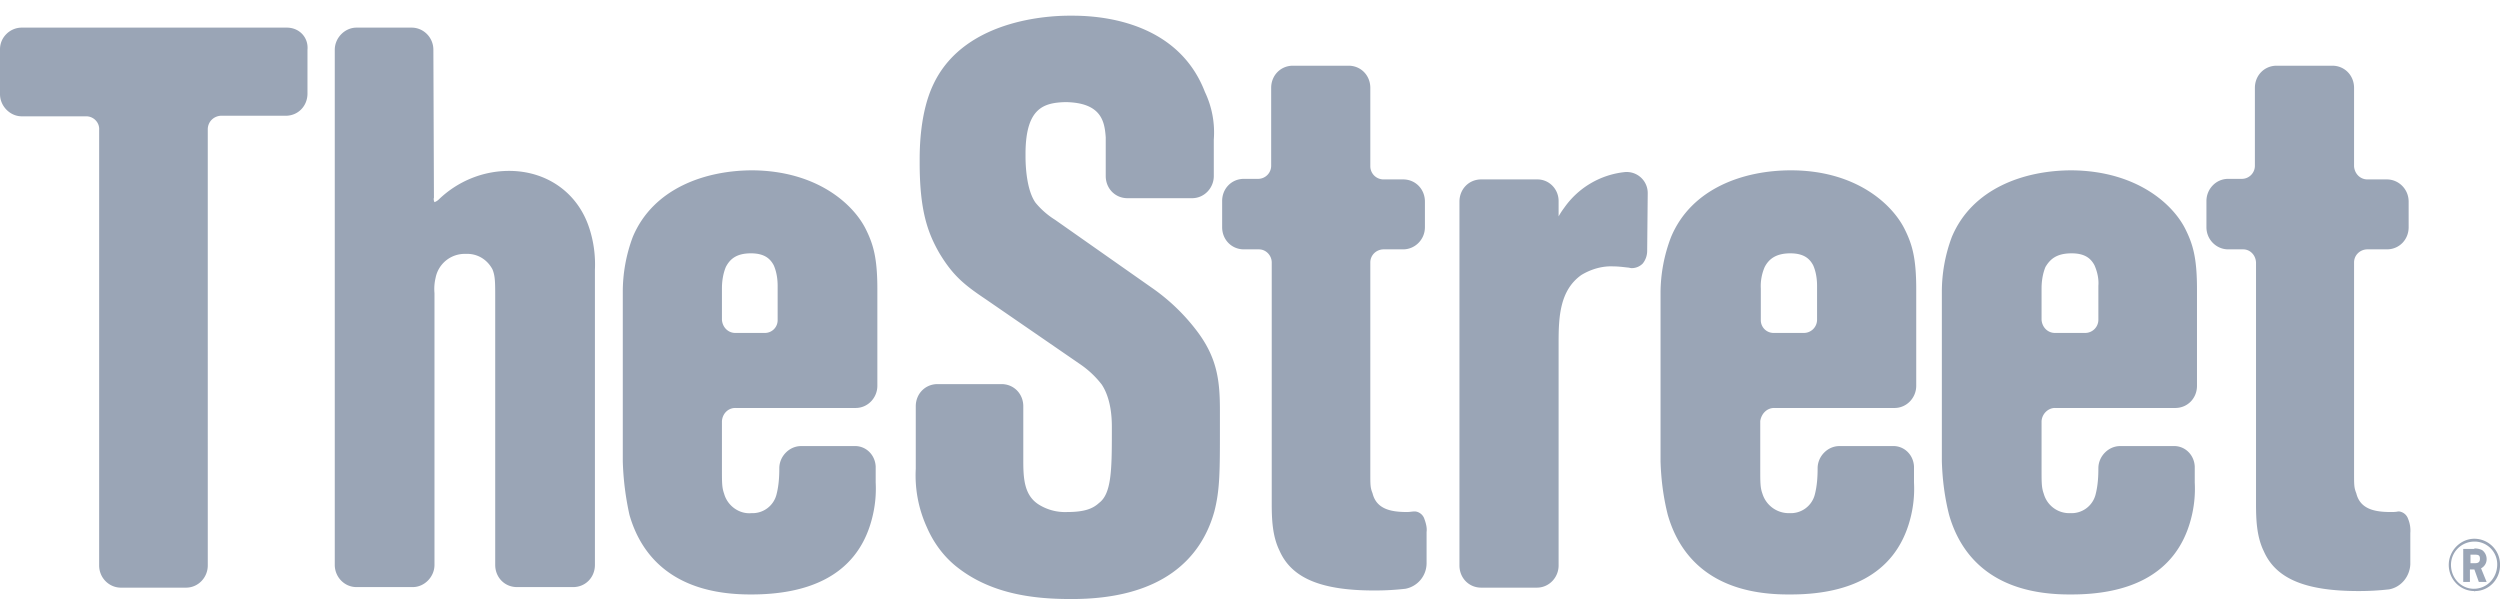 <svg width="120" height="29" fill="none" xmlns="http://www.w3.org/2000/svg"><g clip-path="url(#clip0)" fill="#9AA5B6"><path d="M13.77 1.326H1.043C.48 1.326 0 1.79 0 2.363v2.156c0 .573.481 1.064 1.043 1.064h3.101c.348 0 .642.3.615.655v20.904c0 .6.482 1.065 1.043 1.065H8.93c.589 0 1.043-.492 1.043-1.065V6.211c0-.355.268-.628.615-.655h3.129c.588 0 1.042-.464 1.042-1.065V2.39c.054-.6-.4-1.064-.989-1.064zm14.519 9.634c-.562-1.747-2.086-2.757-3.85-2.757-1.257 0-2.46.491-3.37 1.364a.58.58 0 01-.214.137c-.026-.055-.053-.137-.026-.218l-.027-7.096c0-.6-.481-1.064-1.043-1.064h-2.647c-.561 0-1.043.49-1.043 1.064v24.725c0 .573.455 1.065 1.043 1.065h2.7c.562 0 1.043-.492 1.043-1.065V14.07a2.29 2.29 0 01.054-.736 1.422 1.422 0 011.444-1.147c.534-.027 1.016.246 1.283.737.134.328.134.6.134 1.42v12.771c0 .6.454 1.065 1.043 1.065h2.7c.588 0 1.043-.465 1.043-1.065V12.951a5.609 5.609 0 00-.267-1.992zm7.006 8.623h5.775c.588 0 1.043-.491 1.043-1.064v-4.64c0-1.473-.187-2.128-.535-2.838-.588-1.228-2.353-2.838-5.455-2.865-2.245 0-4.759.846-5.748 3.193a7.515 7.515 0 00-.481 2.674v8.105c.026.874.133 1.72.32 2.566.508 1.774 1.925 3.82 5.803 3.82h.053c2.513 0 5.027-.764 5.775-3.602a5.68 5.68 0 00.188-1.774v-.764c-.027-.573-.482-1.01-1.043-.982h-2.54c-.562 0-1.043.49-1.043 1.064 0 .41-.027.846-.134 1.255a1.187 1.187 0 01-1.203.9c-.588.055-1.15-.354-1.31-.927-.107-.3-.107-.519-.107-1.2V20.21c.027-.355.294-.628.642-.628zm-.642-5.73c0-.356.053-.71.187-1.038.187-.355.481-.655 1.203-.655.669 0 .936.273 1.096.573.134.3.188.655.188.983v1.637a.611.611 0 01-.615.628h-1.417c-.348 0-.615-.273-.642-.628v-1.5zm22.807 2.046a9.513 9.513 0 00-2.193-2.101l-4.625-3.248a3.844 3.844 0 01-.936-.819c-.428-.6-.481-1.746-.481-2.21v-.219c.026-2.128.882-2.374 1.925-2.401 1.738.027 1.871.955 1.925 1.692v1.856c0 .6.454 1.064 1.043 1.064h3.101c.588 0 1.043-.491 1.043-1.064V6.702a4.505 4.505 0 00-.428-2.292C56.417.725 52.166.753 51.39.753c-.508 0-5.053-.028-6.604 3.33-.615 1.31-.642 2.974-.642 3.574v.164c0 2.265.375 3.33.936 4.312.669 1.119 1.23 1.555 2.246 2.238l4.519 3.11c.401.274.749.601 1.043.983.428.655.481 1.529.481 2.02v.3c0 1.801-.027 2.92-.615 3.357-.294.273-.695.436-1.524.436a2.382 2.382 0 01-1.364-.355c-.695-.436-.748-1.228-.748-2.1v-2.62c0-.601-.455-1.065-1.043-1.065H45c-.588 0-1.043.464-1.043 1.064v3.002a5.995 5.995 0 00.535 2.811c.32.737.802 1.392 1.417 1.883 1.604 1.283 3.61 1.556 5.455 1.556 4.465.027 6.31-1.992 6.925-4.203.267-1.037.267-1.938.267-3.957v-.873c0-1.392-.107-2.511-1.096-3.821zm10.909 9.006a.527.527 0 00-.428-.355h-.053c-.107 0-.214.027-.348.027-.775 0-1.47-.136-1.658-.9-.107-.273-.107-.383-.107-.983V12.597c0-.355.294-.628.642-.628h.936c.561 0 1.043-.464 1.043-1.064V9.677c0-.6-.455-1.065-1.043-1.065h-.936a.634.634 0 01-.642-.627V4.218c0-.6-.454-1.064-1.042-1.064h-2.674c-.588 0-1.043.464-1.043 1.064v3.74a.628.628 0 01-.615.627h-.695c-.588 0-1.043.464-1.043 1.064v1.256c0 .6.455 1.064 1.043 1.064h.722c.347 0 .615.3.615.628V24.14c0 .765.026 1.583.374 2.293.588 1.337 2.032 1.91 4.546 1.91h.053a12.8 12.8 0 001.444-.082 1.249 1.249 0 001.016-1.228v-1.5c.027-.192-.027-.41-.107-.628zM79.091 9.267a1.01 1.01 0 00-.962-1.01h-.107a4.068 4.068 0 00-2.942 1.72 3.576 3.576 0 00-.267.41v-.738c0-.573-.454-1.037-1.016-1.037h-2.7c-.589 0-1.043.464-1.043 1.065v17.466c0 .6.454 1.064 1.043 1.064h2.673c.589 0 1.043-.491 1.043-1.064V16.445c0-1.228.053-2.511 1.096-3.248.455-.273.99-.436 1.524-.41.241 0 .455.028.696.055l.053-.218-.053.218c.053 0 .133.028.187.028a.739.739 0 00.534-.219.965.965 0 00.214-.6l.027-2.784zm6.069 10.316h5.776c.588 0 1.043-.491 1.043-1.064v-4.64c0-1.473-.187-2.128-.535-2.838-.588-1.228-2.353-2.865-5.481-2.865-2.246 0-4.76.846-5.749 3.193a7.535 7.535 0 00-.508 2.674v8.105c.027.874.134 1.72.348 2.566.508 1.774 1.925 3.848 5.855 3.82h.054c2.513 0 4.973-.791 5.722-3.602a5.65 5.65 0 00.187-1.774v-.764c-.027-.573-.481-1.01-1.043-.982h-2.54c-.562 0-1.043.49-1.043 1.064 0 .41-.027.846-.133 1.255a1.187 1.187 0 01-1.204.9 1.326 1.326 0 01-1.31-.927c-.107-.3-.107-.519-.107-1.2V20.21c.054-.355.321-.628.669-.628zm.776-7.423c.668 0 .936.273 1.096.573.134.3.187.655.187.983v1.637a.634.634 0 01-.641.628h-1.444a.611.611 0 01-.615-.628v-1.5a2.3 2.3 0 01.187-1.038c.187-.355.508-.655 1.23-.655zm12.701 7.423h5.775c.588 0 1.043-.464 1.043-1.064v-4.64c0-1.473-.187-2.128-.535-2.838-.588-1.228-2.353-2.838-5.481-2.865-2.246 0-4.76.846-5.749 3.193a7.513 7.513 0 00-.481 2.674v8.105c.027.874.134 1.72.348 2.566.508 1.774 1.925 3.848 5.855 3.82h.027c2.513 0 4.973-.791 5.722-3.602a5.65 5.65 0 00.187-1.774v-.764c-.027-.573-.481-1.01-1.043-.982h-2.54c-.561 0-1.043.49-1.043 1.064 0 .41-.026.846-.133 1.255a1.187 1.187 0 01-1.204.9 1.272 1.272 0 01-1.283-.927c-.107-.3-.107-.519-.107-1.2V20.21c.027-.355.32-.628.642-.628zm.802-7.423c.668 0 .936.273 1.096.573.134.3.214.655.187.983v1.637a.634.634 0 01-.641.628h-1.444c-.348 0-.615-.273-.642-.628v-1.5c0-.356.054-.71.187-1.038.214-.355.508-.655 1.257-.655zm16.149 12.745a.525.525 0 00-.427-.355h-.054c-.107.027-.241.027-.348.027-.775 0-1.47-.136-1.657-.9-.107-.273-.107-.383-.107-.983V12.597c0-.355.294-.628.641-.628h.936c.589 0 1.043-.464 1.043-1.064V9.677c0-.6-.481-1.065-1.043-1.065h-.936c-.347 0-.615-.273-.641-.627V4.218c0-.6-.455-1.064-1.043-1.064h-2.674c-.588 0-1.043.464-1.043 1.064v3.74a.628.628 0 01-.615.627h-.668c-.588 0-1.043.491-1.043 1.064v1.256c0 .6.481 1.064 1.043 1.064h.722c.347 0 .615.3.615.655v11.544c0 .764.027 1.583.374 2.292.588 1.337 2.032 1.91 4.546 1.91h.026c.482 0 .963-.027 1.444-.081.588-.11.99-.628 1.016-1.201v-1.501a1.454 1.454 0 00-.107-.682zm3.182 3.465c-.695 0-1.23-.573-1.23-1.255 0-.682.562-1.255 1.23-1.255.668 0 1.23.546 1.23 1.228.027.682-.508 1.283-1.203 1.283 0 .027-.027.027-.027 0zm0-2.374c-.615 0-1.123.492-1.123 1.12 0 .627.481 1.145 1.096 1.145.615 0 1.097-.49 1.123-1.119a1.092 1.092 0 00-1.043-1.146h-.053zm0 .328c.134 0 .267.027.374.082a.532.532 0 01.214.436.488.488 0 01-.267.437l.267.655h-.374l-.214-.6h-.214v.6h-.321V26.35h.535v-.027zm-.187.71h.214c.16 0 .24-.055.24-.219s-.08-.191-.24-.191h-.214v.41z"/></g><defs><clipPath id="clip0"><path fill="#fff" transform="translate(0 .753)" d="M0 0h120v28H0z"/></clipPath></defs></svg>
